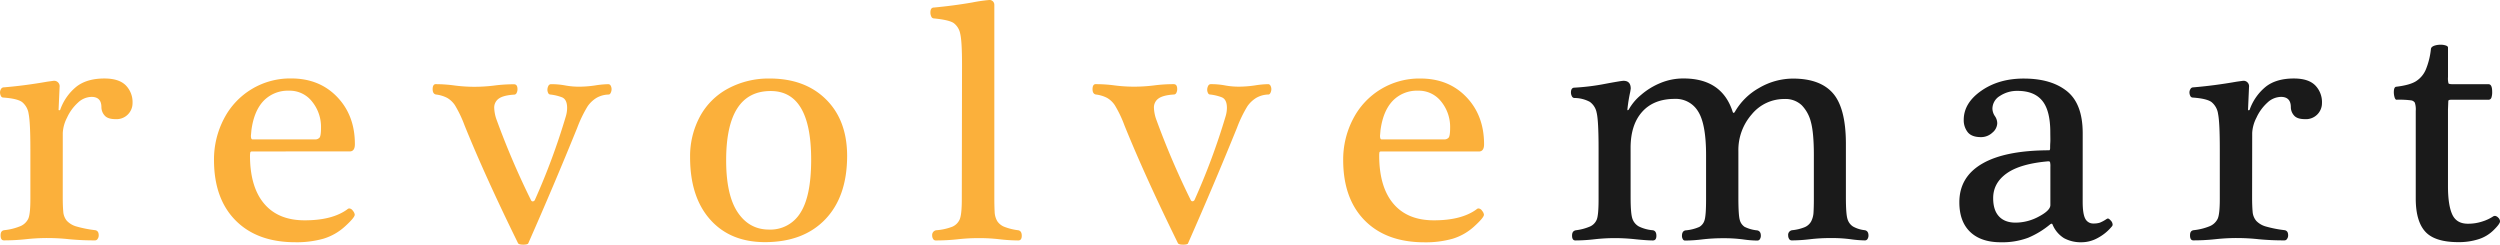 <svg id="Layer_1" data-name="Layer 1" xmlns="http://www.w3.org/2000/svg" viewBox="0 0 1037.03 101.48"><defs><style>.cls-1{fill:#fbb03b;}.cls-2{fill:#1a1a1a;}</style></defs><path class="cls-1" d="M479.33,980.36c0,2.36.07,4.32.21,5.9a6.63,6.63,0,0,0,1.49,3.85,8.69,8.69,0,0,0,4,2.36A48.84,48.84,0,0,0,492.8,994c1,.19,1.45.9,1.45,2.15a2.43,2.43,0,0,1-.45,1.46,1.23,1.23,0,0,1-1,.62,107.27,107.27,0,0,1-10.8-.48,85.55,85.55,0,0,0-9-.49,81.61,81.61,0,0,0-9,.49,85.08,85.08,0,0,1-9.06.48c-.93,0-1.39-.69-1.39-2.08s.51-2,1.53-2.15a24.24,24.24,0,0,0,6.76-1.7,6.35,6.35,0,0,0,3.16-3q.9-1.87.9-8.19V960.44q0-11.18-.72-14.68a7.63,7.63,0,0,0-2.75-4.93q-2-1.43-7.77-1.84a1.11,1.11,0,0,1-1-.69,3.27,3.27,0,0,1-.35-1.46,2.64,2.64,0,0,1,.42-1.39,1.26,1.26,0,0,1,1.11-.69q8.67-.71,18.12-2.37l2.49-.34a2.27,2.27,0,0,1,2.57,2.57l-.42,9.37a.25.25,0,0,0,.28.27.44.44,0,0,0,.42-.27,21.48,21.48,0,0,1,6.77-9.58q4.33-3.33,11.55-3.33c4,0,6.92.93,8.82,2.81a9.91,9.91,0,0,1,2.84,7.39,6.64,6.64,0,0,1-7.08,6.66c-2.17,0-3.69-.52-4.54-1.56a5.18,5.18,0,0,1-1.29-3.37c0-2.86-1.36-4.3-4.09-4.3a8.43,8.43,0,0,0-5.69,2.43,19.09,19.09,0,0,0-4.48,6.18,15.46,15.46,0,0,0-1.77,6.31Z" transform="translate(-453.3 -898.52)"/><path class="cls-1" d="M557.87,961.34c-.46,0-.71.16-.76.48A8,8,0,0,0,557,963q0,13.05,5.87,20t16.9,6.91q11.31,0,17.56-4.52a1.27,1.27,0,0,1,.9-.41,2,2,0,0,1,1.46,1,2.87,2.87,0,0,1,.76,1.6q0,1.17-4,4.82a23.28,23.28,0,0,1-9,5.14A40.86,40.86,0,0,1,575.78,999q-15.75,0-24.71-9t-9-25a36.32,36.32,0,0,1,4.13-17.22,30.86,30.86,0,0,1,27.87-16.72q11.71,0,19.08,7.67t7.36,19.6c0,2-.72,3-2.15,3Zm26-5a2.34,2.34,0,0,0,2-.76c.39-.51.59-1.88.59-4.1a16.64,16.64,0,0,0-3.68-10.79,11.74,11.74,0,0,0-9.58-4.55,14,14,0,0,0-10.55,4.2q-4,4.2-5.06,12.18l-.21,2.29c0,1,.21,1.53.62,1.53Z" transform="translate(-453.3 -898.52)"/><path class="cls-1" d="M670.36,1000c-1.16,0-1.88-.19-2.15-.56Q654.53,971.62,646,950.51a49.62,49.62,0,0,0-4-8.36,9.9,9.9,0,0,0-3.16-3,13.42,13.42,0,0,0-4.68-1.42c-.93-.18-1.39-.93-1.39-2.22s.41-2.08,1.25-2.08A59,59,0,0,1,642,934a62.9,62.9,0,0,0,8.19.52,65.5,65.5,0,0,0,8.16-.52,63.37,63.37,0,0,1,8.15-.52c1,0,1.46.69,1.46,2.08a3.46,3.46,0,0,1-.35,1.49,1.15,1.15,0,0,1-1.11.73q-4.38.28-6.28,1.63a4.51,4.51,0,0,0-1.91,3.92,16.2,16.2,0,0,0,1.11,5.21,329.18,329.18,0,0,0,14.09,32.9c.18.41.44.62.76.62a1,1,0,0,0,.91-.62A278.56,278.56,0,0,0,688,946.83a12.48,12.48,0,0,0,.55-3.54q0-3.6-2.22-4.44a20,20,0,0,0-4.65-1.11,1.06,1.06,0,0,1-1-.66,3.12,3.12,0,0,1-.31-1.28,3.59,3.59,0,0,1,.38-1.6,1.23,1.23,0,0,1,1.15-.76,31.09,31.09,0,0,1,5.86.52,31.31,31.31,0,0,0,5.73.52,45.81,45.81,0,0,0,6.66-.52,38.77,38.77,0,0,1,5.49-.52,1.11,1.11,0,0,1,1,.66,3,3,0,0,1,.35,1.42,3.46,3.46,0,0,1-.35,1.49c-.23.49-.53.73-.9.73a10.48,10.48,0,0,0-5.07,1.42,12.4,12.4,0,0,0-3.61,3.44,52.34,52.34,0,0,0-4.3,8.88q-9.51,23.46-20.34,48C672.25,999.81,671.56,1000,670.36,1000Z" transform="translate(-453.3 -898.52)"/><path class="cls-1" d="M804.7,963.14q0,16.88-9.05,26.34t-25,9.48q-14.43,0-22.76-9.37t-8.33-25.82a34.71,34.71,0,0,1,4.13-17,28.55,28.55,0,0,1,11.76-11.59,35.57,35.57,0,0,1,17.08-4.09q14.64,0,23.39,8.64T804.7,963.14Zm-14.92,1.6q0-28.46-16.79-28.46-18.47,0-18.47,28.74,0,14.43,4.79,21.58t13,7.15a14.55,14.55,0,0,0,13-6.94Q789.78,979.88,789.78,964.74Z" transform="translate(-453.3 -898.52)"/><path class="cls-1" d="M852.36,925.39q0-9.85-.76-12.91a7.15,7.15,0,0,0-2.68-4.38c-1.27-.88-4-1.52-8.22-1.94a1.19,1.19,0,0,1-1.08-.76,3.76,3.76,0,0,1-.38-1.67c0-1.39.49-2.08,1.46-2.08q8.12-.76,15.76-2.08a67.34,67.34,0,0,1,7.14-1.05,2,2,0,0,1,1.64.63,2.08,2.08,0,0,1,.52,1.32v79.89q0,3.6.13,6a8.28,8.28,0,0,0,1.08,3.89,6.3,6.3,0,0,0,2.95,2.36,24,24,0,0,0,5.76,1.42c1,.19,1.46,1,1.46,2.29s-.49,1.94-1.46,1.94a69.34,69.34,0,0,1-7.67-.48,73.66,73.66,0,0,0-8.5-.49,79.49,79.49,0,0,0-9,.49,82.12,82.12,0,0,1-9,.48,1.23,1.23,0,0,1-1.14-.62,2.58,2.58,0,0,1-.39-1.39,2,2,0,0,1,1.67-2.22,23,23,0,0,0,6.66-1.46,5.81,5.81,0,0,0,3.06-3q.9-2,.9-8.43Z" transform="translate(-453.3 -898.52)"/><path class="cls-1" d="M944.09,1000c-1.16,0-1.87-.19-2.15-.56q-13.68-27.83-22.21-48.93a48.61,48.61,0,0,0-4-8.36,9.8,9.8,0,0,0-3.16-3,13.42,13.42,0,0,0-4.68-1.42c-.93-.18-1.39-.93-1.39-2.22s.42-2.08,1.25-2.08a59,59,0,0,1,7.91.52,62.9,62.9,0,0,0,8.19.52,65.5,65.5,0,0,0,8.16-.52,63.48,63.48,0,0,1,8.15-.52c1,0,1.46.69,1.46,2.08a3.45,3.45,0,0,1-.34,1.49,1.17,1.17,0,0,1-1.12.73q-4.37.28-6.28,1.63a4.51,4.51,0,0,0-1.91,3.92,16.2,16.2,0,0,0,1.11,5.21,331.53,331.53,0,0,0,14.09,32.9c.19.41.44.62.77.62a1,1,0,0,0,.9-.62,278.56,278.56,0,0,0,12.84-34.57,12.51,12.51,0,0,0,.56-3.54c0-2.4-.75-3.88-2.23-4.44a20,20,0,0,0-4.64-1.11,1,1,0,0,1-1-.66,3,3,0,0,1-.31-1.28,3.46,3.46,0,0,1,.38-1.6,1.21,1.21,0,0,1,1.14-.76,31.27,31.27,0,0,1,5.87.52,31.2,31.2,0,0,0,5.72.52,46.05,46.05,0,0,0,6.67-.52,38.65,38.65,0,0,1,5.48-.52,1.11,1.11,0,0,1,1,.66,3,3,0,0,1,.35,1.42,3.46,3.46,0,0,1-.35,1.49c-.23.49-.53.73-.9.73a10.48,10.48,0,0,0-5.07,1.42,12.4,12.4,0,0,0-3.61,3.44,52.34,52.34,0,0,0-4.3,8.88q-9.51,23.46-20.34,48C946,999.81,945.29,1000,944.09,1000Z" transform="translate(-453.3 -898.52)"/><path class="cls-1" d="M1026.24,961.34c-.46,0-.72.16-.76.48a8,8,0,0,0-.07,1.18q0,13.05,5.87,20t16.9,6.91q11.31,0,17.56-4.52a1.25,1.25,0,0,1,.9-.41,2,2,0,0,1,1.46,1,2.94,2.94,0,0,1,.76,1.6q0,1.17-4,4.82a23.28,23.28,0,0,1-8.95,5.14,41,41,0,0,1-11.73,1.49q-15.76,0-24.71-9t-9-25a36.32,36.32,0,0,1,4.13-17.22,30.86,30.86,0,0,1,27.86-16.72q11.73,0,19.09,7.67t7.36,19.6c0,2-.72,3-2.15,3Zm26-5a2.35,2.35,0,0,0,2-.76c.39-.51.59-1.88.59-4.1a16.64,16.64,0,0,0-3.68-10.79,11.75,11.75,0,0,0-9.58-4.55,13.94,13.94,0,0,0-10.55,4.2q-4,4.2-5.07,12.18l-.2,2.29c0,1,.2,1.53.62,1.53Z" transform="translate(-453.3 -898.52)"/><path class="cls-2" d="M1129.7,980.36q0,6.87.77,8.95a5.82,5.82,0,0,0,2.67,3.16,16.22,16.22,0,0,0,5.79,1.56c1,.19,1.46,1,1.46,2.29s-.48,1.94-1.46,1.94q-2.36,0-7.08-.48a81.14,81.14,0,0,0-8.39-.49,75.91,75.91,0,0,0-8.82.49,70,70,0,0,1-7.84.48c-.93,0-1.39-.67-1.39-2s.51-2,1.53-2.22a21.57,21.57,0,0,0,6-1.6,5.39,5.39,0,0,0,2.7-2.81q.77-1.83.77-8.43v-21q0-11.73-.8-14.92a7.12,7.12,0,0,0-2.85-4.52,13.68,13.68,0,0,0-6.35-1.59,1.18,1.18,0,0,1-1.07-.73,3.28,3.28,0,0,1-.39-1.56c0-1.3.49-2,1.46-2a92.85,92.85,0,0,0,13.12-1.66c4.26-.79,6.66-1.18,7.22-1.18q3,0,3,3.26l-.21,1.32a63.66,63.66,0,0,0-1.18,7.36q0,.27.21.27l.35-.27a21.25,21.25,0,0,1,5-6,29.18,29.18,0,0,1,8.08-5,24.64,24.64,0,0,1,9.69-1.91q16,0,20.4,14l.35.34.42-.34A26.45,26.45,0,0,1,1183,935a27.89,27.89,0,0,1,14.06-3.88q11.24,0,16.55,6.07T1219,957.8v22.56q0,6.93.66,9a5.49,5.49,0,0,0,2.29,3.12,12.67,12.67,0,0,0,4.9,1.53c1,.19,1.52.93,1.52,2.22a2.66,2.66,0,0,1-.38,1.39,1.24,1.24,0,0,1-1.14.62,45,45,0,0,1-5.83-.48,60.54,60.54,0,0,0-8.26-.49,73.15,73.15,0,0,0-8.71.49,65.45,65.45,0,0,1-7.47.48,1.23,1.23,0,0,1-1.14-.62,2.57,2.57,0,0,1-.38-1.39,1.94,1.94,0,0,1,1.66-2.22,18.39,18.39,0,0,0,5.17-1.25,5.48,5.48,0,0,0,2.68-2.36,9.15,9.15,0,0,0,1-3.75c.09-1.48.14-3.31.14-5.48V962.87q0-9.24-1.22-13.71a15.27,15.27,0,0,0-3.82-7,9.78,9.78,0,0,0-7.18-2.57,17.34,17.34,0,0,0-13.54,6.36,22.44,22.44,0,0,0-5.55,15.3v19.16q0,7.42.59,9.37a4.87,4.87,0,0,0,2,2.84,14.92,14.92,0,0,0,5.21,1.46c1,.19,1.52.93,1.52,2.22a2.57,2.57,0,0,1-.38,1.39,1.24,1.24,0,0,1-1.14.62,45,45,0,0,1-5.83-.48,60.54,60.54,0,0,0-8.26-.49,73.15,73.15,0,0,0-8.71.49,62.7,62.7,0,0,1-7.05.48,1.06,1.06,0,0,1-1-.59,2.61,2.61,0,0,1-.35-1.35c0-1.34.49-2.1,1.46-2.29a17.9,17.9,0,0,0,5.72-1.42,4.7,4.7,0,0,0,2.19-2.81q.63-1.95.63-8.61V962.87q0-12.92-3.3-18.12a10.76,10.76,0,0,0-9.68-5.21q-8.74,0-13.54,5.38t-4.79,15Z" transform="translate(-453.3 -898.52)"/><path class="cls-2" d="M1317.22,982.23q0,5,1.07,7a3.63,3.63,0,0,0,3.44,2,8.19,8.19,0,0,0,2.6-.34,13.94,13.94,0,0,0,2.81-1.53l.49-.21c.32,0,.74.29,1.25.87a2.54,2.54,0,0,1,.76,1.63,1.12,1.12,0,0,1-.34.83,19.34,19.34,0,0,1-5.77,4.72,13.91,13.91,0,0,1-6.73,1.81,14.52,14.52,0,0,1-7.32-1.7,12,12,0,0,1-4.76-5.66c-.09-.23-.23-.35-.41-.35l-.49.21a36.05,36.05,0,0,1-9.19,5.62,30.48,30.48,0,0,1-11.42,1.88q-8.19,0-12.67-4.3t-4.48-12.29q0-10.49,9.48-16t27.73-5.56a.34.34,0,0,0,.31-.14,2.24,2.24,0,0,0,.14-.86c0-.49,0-1.23.07-2.22s0-2.4,0-4.2q0-9.09-3.36-13.16t-10.24-4.06a12.81,12.81,0,0,0-7.29,2.09,6.21,6.21,0,0,0-3.12,5.34,5.85,5.85,0,0,0,1,3,5.23,5.23,0,0,1,1,3.06,5.29,5.29,0,0,1-2,3.82,6.85,6.85,0,0,1-4.75,1.87q-3.88,0-5.52-2.08a8,8,0,0,1-1.63-5.07q0-7,7.29-12.08t17.63-5.06q11.37,0,17.9,5.24t6.53,17.45Zm-13.4-14.51a7.15,7.15,0,0,0-.14-1.94c-.09-.23-.32-.35-.69-.35q-11.65,1-17.28,5t-5.62,10.3c0,3.29.79,5.8,2.39,7.53s3.9,2.61,6.91,2.61a20.38,20.38,0,0,0,9.68-2.54c3.17-1.68,4.75-3.27,4.75-4.75Z" transform="translate(-453.3 -898.52)"/><path class="cls-2" d="M1387.5,980.36c0,2.36.07,4.32.21,5.9a6.63,6.63,0,0,0,1.49,3.85,8.69,8.69,0,0,0,4,2.36A48.84,48.84,0,0,0,1401,994c1,.19,1.45.9,1.45,2.15a2.43,2.43,0,0,1-.45,1.46,1.23,1.23,0,0,1-1,.62,107.27,107.27,0,0,1-10.8-.48,85.55,85.55,0,0,0-9-.49,81.61,81.61,0,0,0-9,.49,85.08,85.08,0,0,1-9.06.48c-.93,0-1.39-.69-1.39-2.08s.51-2,1.53-2.15a24.24,24.24,0,0,0,6.76-1.7,6.35,6.35,0,0,0,3.16-3q.9-1.87.9-8.19V960.44q0-11.18-.72-14.68a7.63,7.63,0,0,0-2.75-4.93q-2-1.43-7.77-1.84a1.11,1.11,0,0,1-1-.69,3.27,3.27,0,0,1-.35-1.46,2.64,2.64,0,0,1,.42-1.39,1.26,1.26,0,0,1,1.11-.69q8.67-.71,18.12-2.37l2.49-.34a2.27,2.27,0,0,1,2.57,2.57l-.41,9.37a.24.24,0,0,0,.27.27.44.44,0,0,0,.42-.27,21.48,21.48,0,0,1,6.77-9.58q4.33-3.33,11.55-3.33c4,0,6.92.93,8.82,2.81a9.91,9.91,0,0,1,2.84,7.39,6.64,6.64,0,0,1-7.08,6.66c-2.17,0-3.69-.52-4.54-1.56a5.18,5.18,0,0,1-1.29-3.37c0-2.86-1.36-4.3-4.09-4.3a8.43,8.43,0,0,0-5.69,2.43,19.09,19.09,0,0,0-4.48,6.18,15.46,15.46,0,0,0-1.77,6.31Z" transform="translate(-453.3 -898.52)"/><path class="cls-2" d="M1468.75,975.71q0,7.9,1.77,11.76t6.49,3.85a18.72,18.72,0,0,0,6.21-1,17.45,17.45,0,0,0,4.41-2.12l.55-.14a2.13,2.13,0,0,1,1.39.73,2.17,2.17,0,0,1,.77,1.56q0,1-2.61,3.58a15.54,15.54,0,0,1-6.28,3.81,26.72,26.72,0,0,1-8.4,1.22q-9.71,0-13.67-4.3t-4-13.61V944.54a8.83,8.83,0,0,0-.38-3.43,2.21,2.21,0,0,0-1.42-.94,37.46,37.46,0,0,0-6.18-.28c-.32,0-.59-.33-.8-1a7.27,7.27,0,0,1-.31-2.11c0-1.53.37-2.29,1.11-2.29q5.63-.69,8.16-2.33a10.63,10.63,0,0,0,4-4.79,30.75,30.75,0,0,0,2.12-8.57c.09-.6.56-1,1.39-1.32a8.2,8.2,0,0,1,2.64-.41,6.59,6.59,0,0,1,2.11.31c.63.21.94.5.94.87v12.21a8,8,0,0,0,.21,2.64c.14.23.74.35,1.8.35h14.79c1,0,1.52,1,1.52,3.12a6.82,6.82,0,0,1-.34,2.53,1.29,1.29,0,0,1-1.32.8H1470c-.69,0-1.06.16-1.11.49l-.14,3.61Z" transform="translate(-453.3 -898.52)"/></svg>